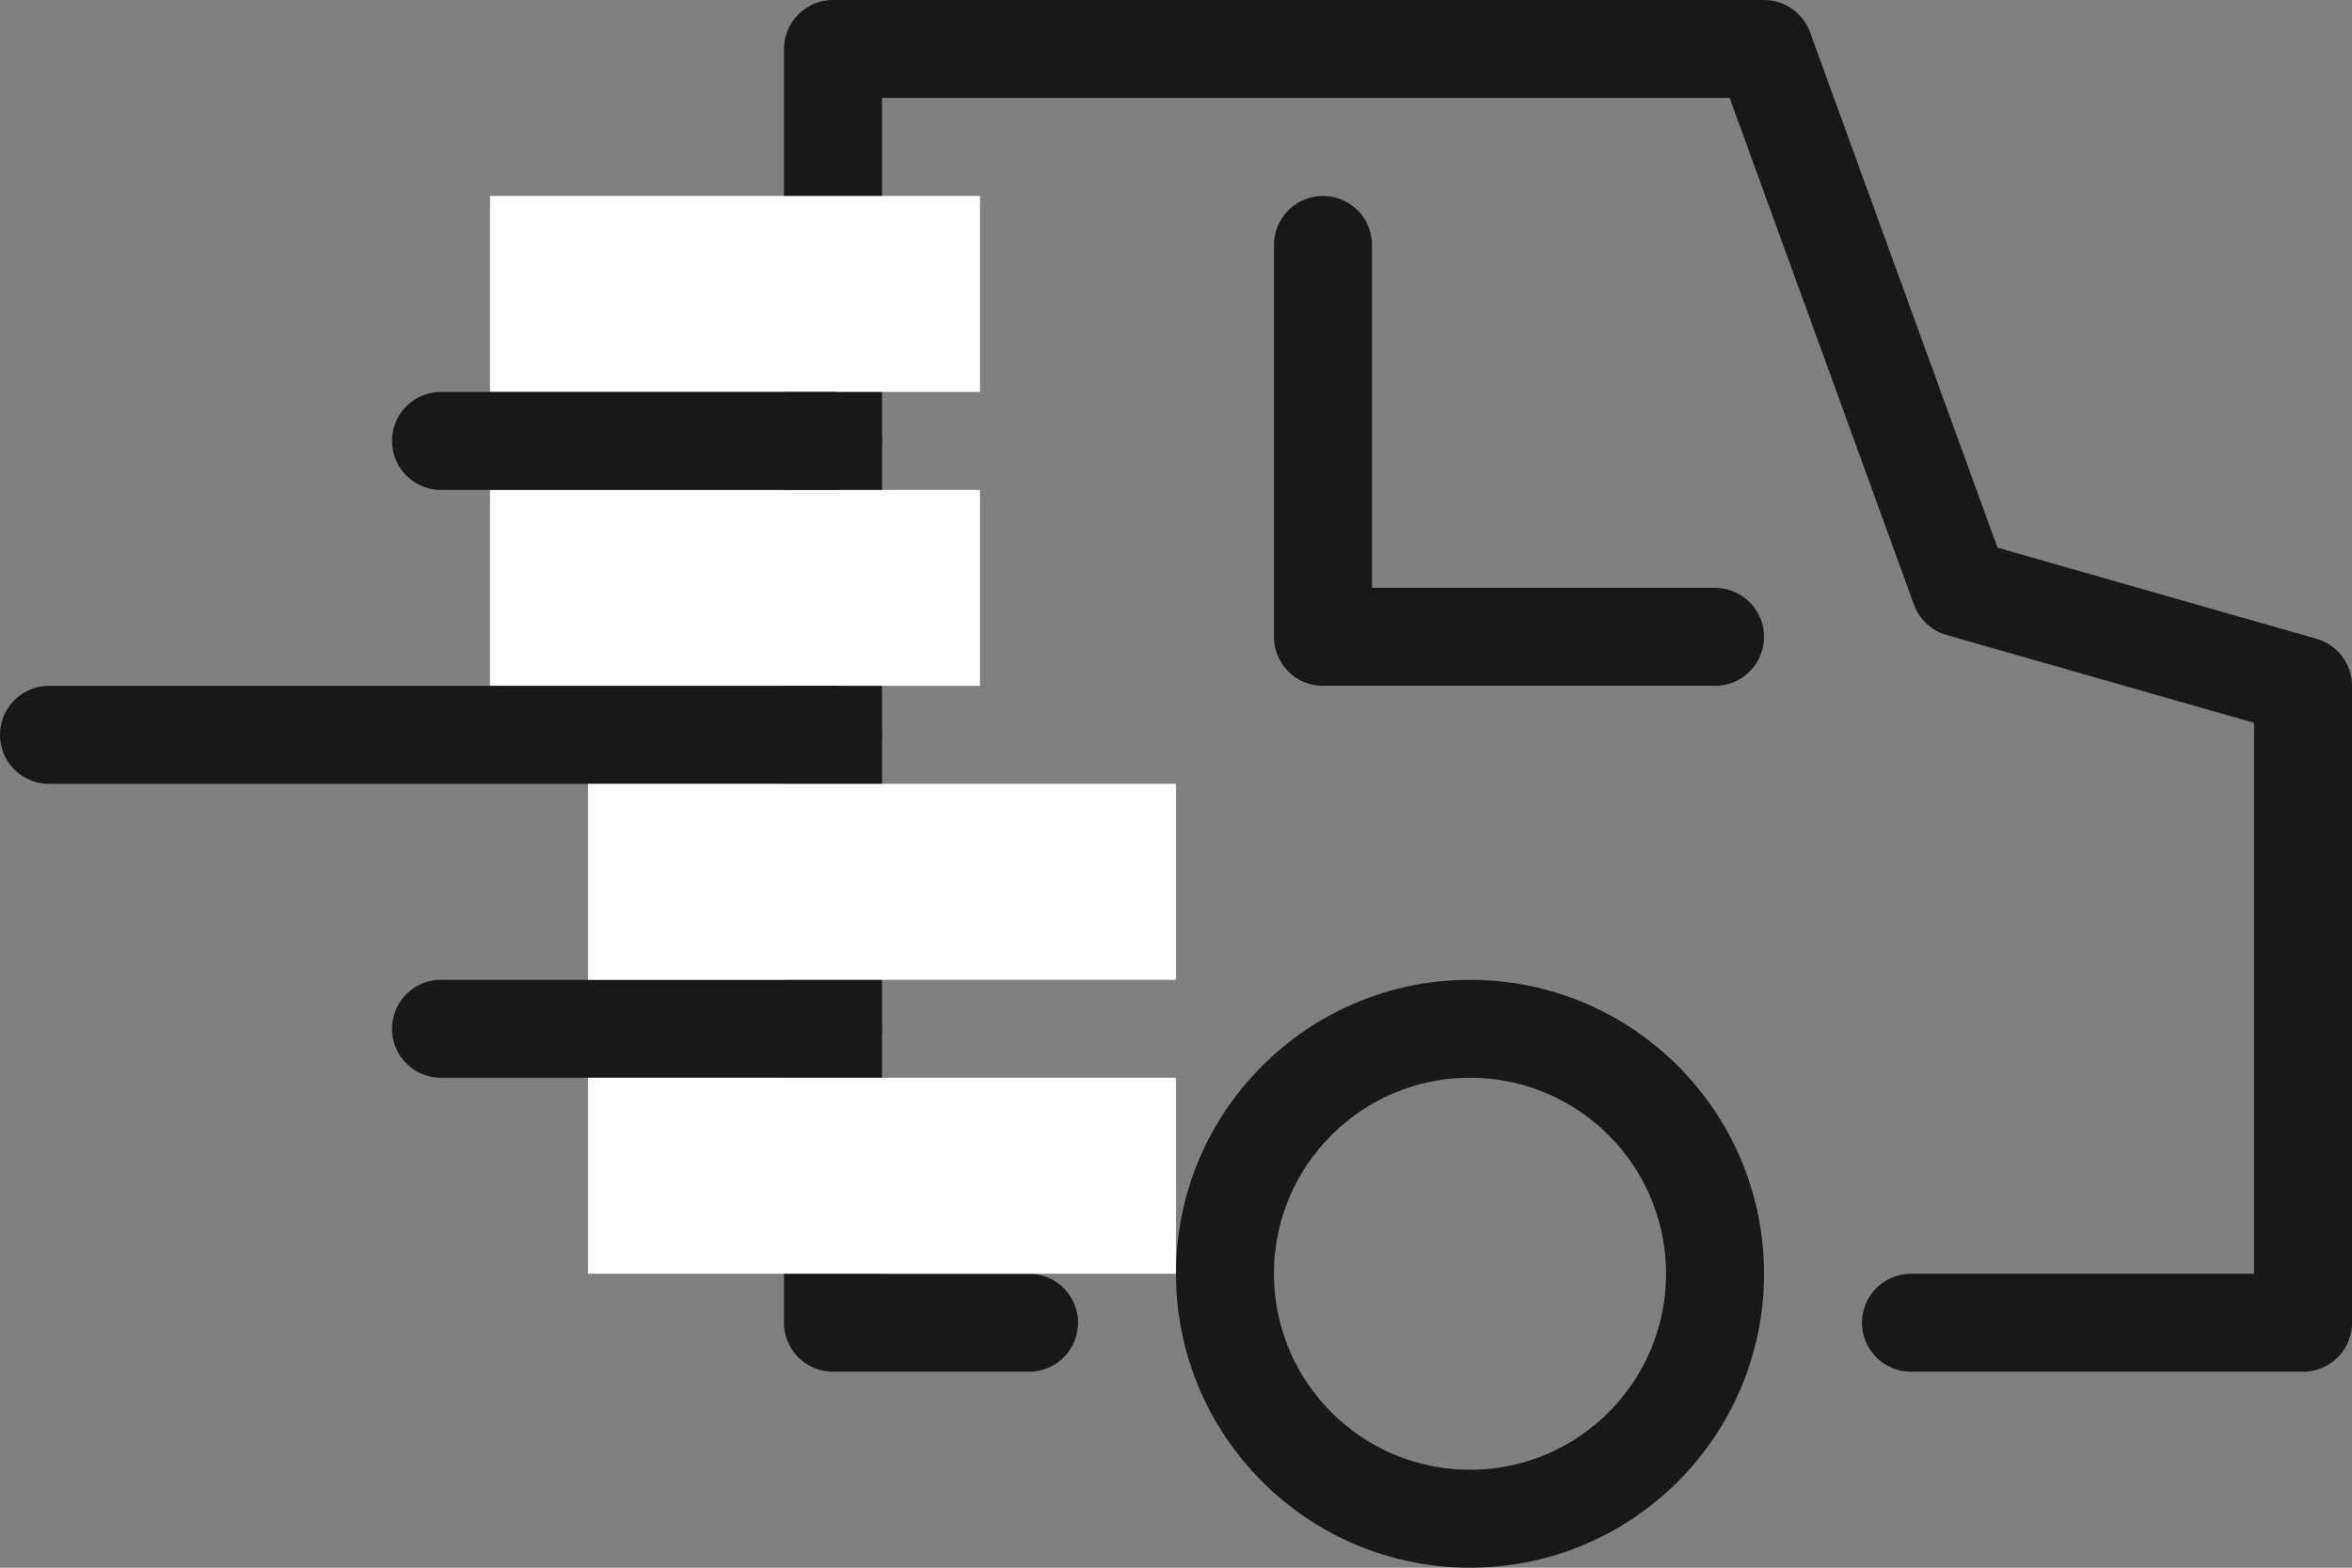 <svg width="24" height="16" viewBox="0 0 24 16" fill="none" xmlns="http://www.w3.org/2000/svg">
<rect x="0" y="0" width="24" height="16" fill="#808080" stroke="none"/>
<path d="M19.5 13.5H23.5V7L20 6L18 0.5H8.5V13.5H10.5" stroke="#181818" stroke-linecap="round" stroke-linejoin="round"/>
<rect x="5" y="5" width="5" height="2" fill="white"/>
<rect x="5" y="2" width="5" height="2" fill="white"/>
<circle cx="15" cy="13" r="2.5" stroke="#181818" stroke-linecap="round" stroke-linejoin="round"/>
<path d="M13.5 2.5V6.5H17.5" stroke="#181818" stroke-linecap="round" stroke-linejoin="round"/>
<path d="M8.5 10.5H4.5" stroke="#181818" stroke-linecap="round"/>
<path d="M8.5 7.5H0.5" stroke="#181818" stroke-linecap="round"/>
<path d="M8.5 4.5H4.5" stroke="#181818" stroke-linecap="round"/>
<rect x="6" y="8" width="6" height="2" fill="white"/>
<rect x="6" y="11" width="6" height="2" fill="white"/>
</svg>
